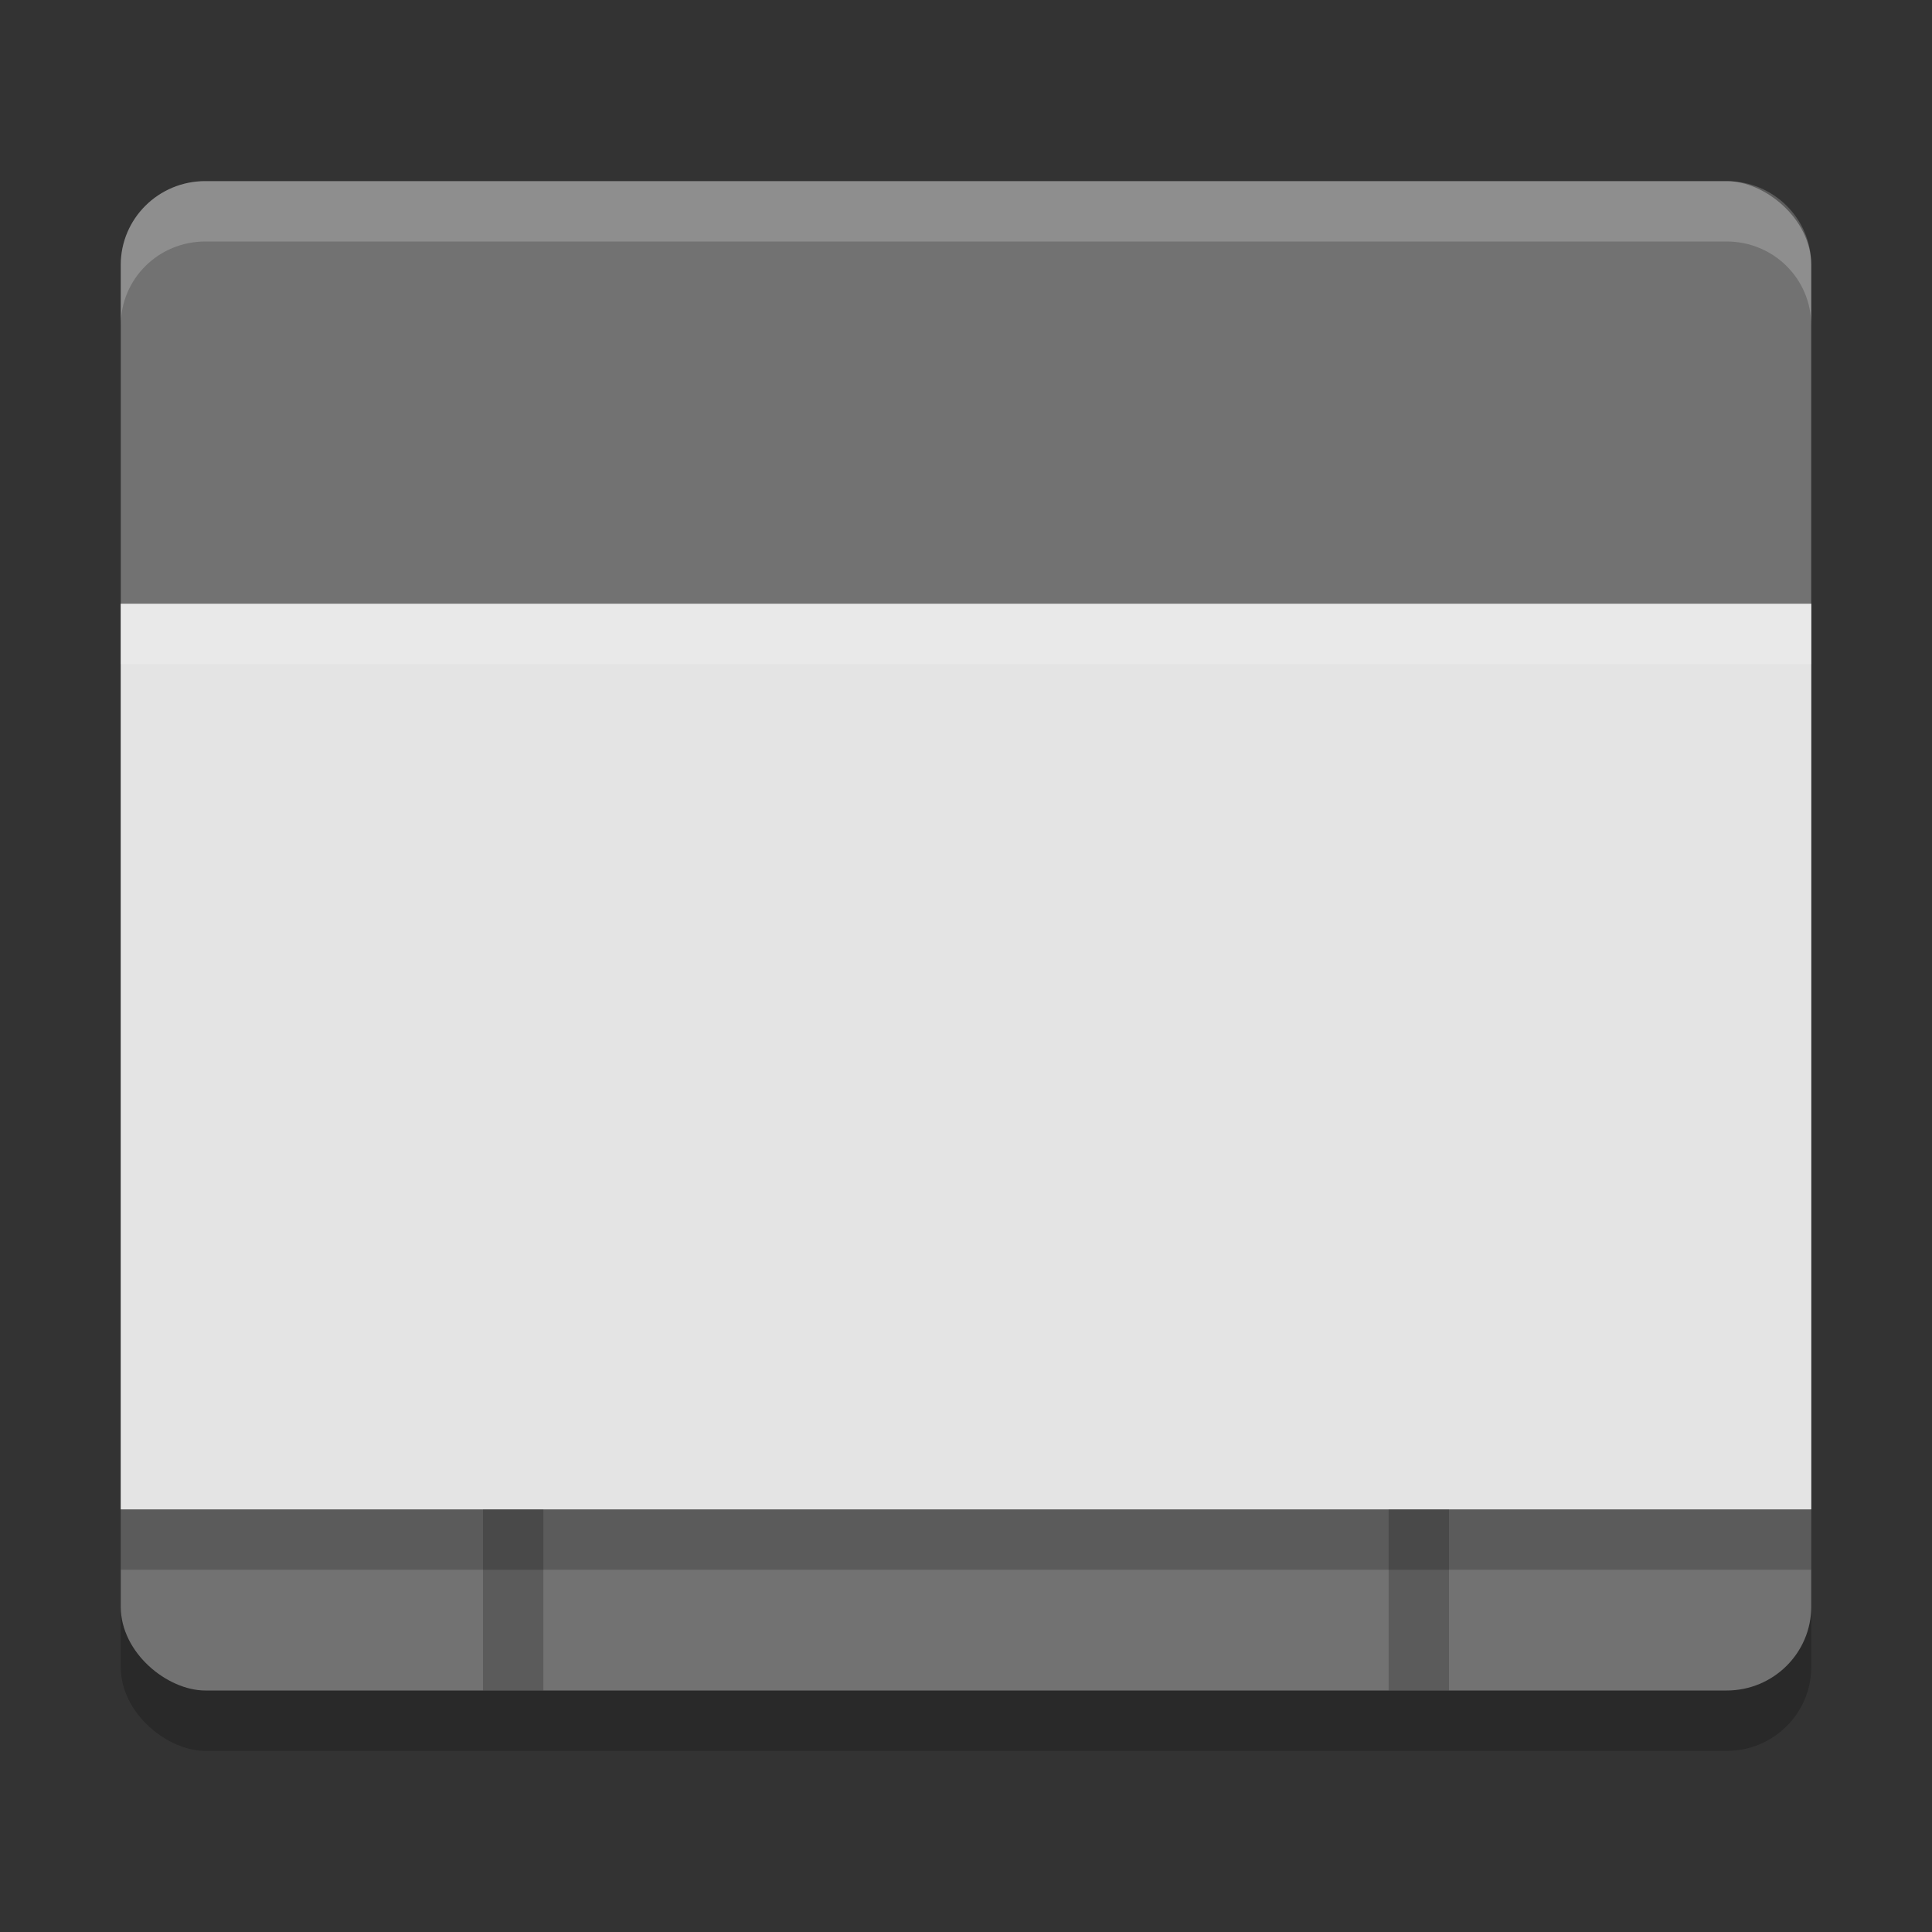<svg xmlns="http://www.w3.org/2000/svg" width="32" height="32" version="1">
 <rect width="100%" height="100%" fill="#333333" stroke="none"/>
 <rect style="opacity:0.2" width="25" height="28" x="-29" y="-30" rx="1.389" ry="1.4" transform="matrix(0,-1,-1,0,0,0)"/>
 <rect width="25" height="28" x="-28" y="-30" rx="1.389" ry="1.4" transform="matrix(0,-1,-1,0,0,0)" style="fill:#727272"/>
 <rect width="28" height="15" x="2" y="11" style="opacity:0.2"/>
 <rect style="fill:#e4e4e4" width="28" height="15" x="2" y="10"/>
 <rect style="opacity:0.2" width="1" height="3" x="8" y="25"/>
 <rect width="1" height="3" x="23" y="25" style="opacity:0.2"/>
 <path style="fill:#ffffff;opacity:0.2" d="M 3.4 3 C 2.625 3 2 3.619 2 4.389 L 2 5.389 C 2 4.619 2.625 4 3.4 4 L 28.6 4 C 29.375 4 30 4.619 30 5.389 L 30 4.389 C 30 3.619 29.375 3 28.6 3 L 3.4 3 z"/>
 <path style="opacity:0.2;fill:#ffffff" d="M 2 10 L 2 11 L 30 11 L 30 10 L 2 10 z"/>
</svg>
